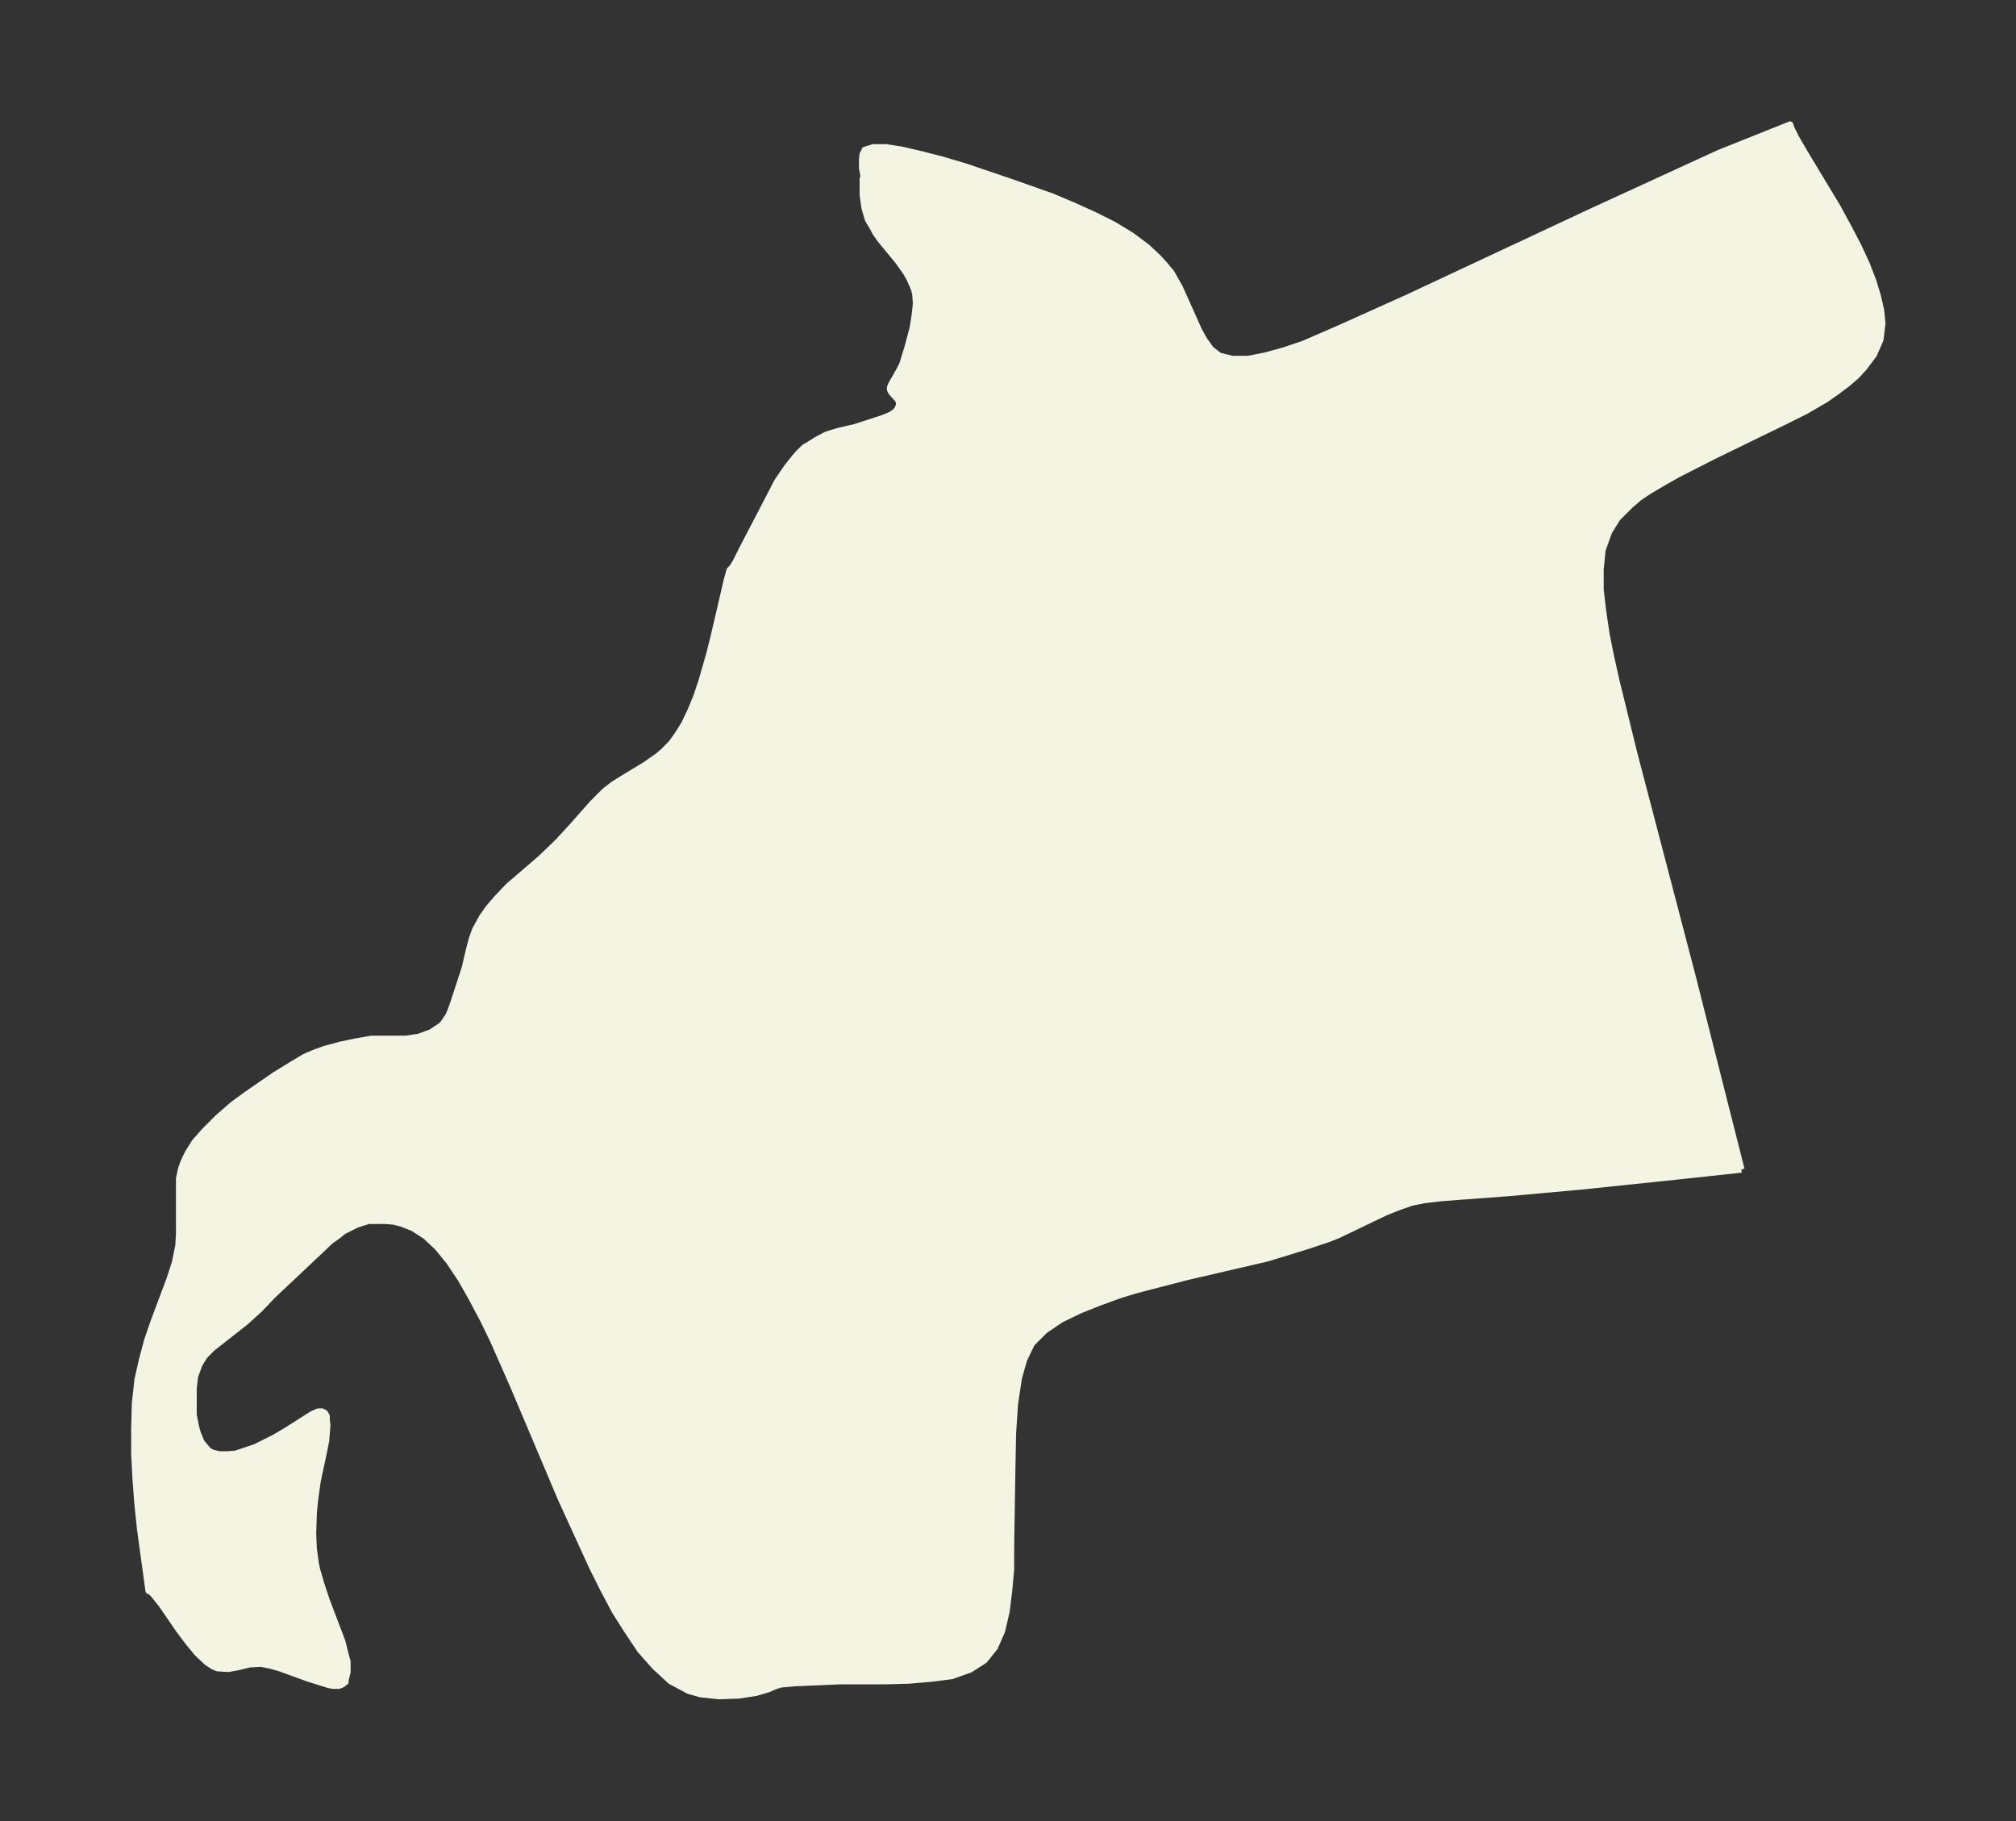 <svg xmlns="http://www.w3.org/2000/svg" xmlns:xlink="http://www.w3.org/1999/xlink" width="414" height="374" viewBox="0 0 310.5 280.5"><rect x="0" y="0" width="310.5" height="280.5" fill="#333333" stroke="none"/><defs><style>*{stroke-linejoin:round;stroke-linecap:butt}</style></defs><g id="figure_1"><path id="patch_1" fill="none" d="M0 280.5h310.5V0H0z"/><g id="axes_1"><g id="PatchCollection_1"><defs><path id="m8162b38d5a" stroke="#f4f4e2" d="m268.2-100.4-9.3 1-15.3 1.6-11 1-10.7.8-2.5.3-2 .4-2 .7-2 .8-7.3 3.5-1.5.6-3 1-3.2 1-3.3 1-12.5 2.9-5.4 1.4-2.3.6-2.3.7-3.3 1.2-3 1.2-2.9 1.4-2.5 1.7-2 2-1.2 2.5-.8 2.8-.3 2-.3 2-.3 4.5-.1 5-.2 12.5v3.5l-.3 3.3-.4 3.2-.7 3-1.1 2.5-1.6 2-2.2 1.4-2.8 1-3.1.4-3.5.3-3.7.1h-6.9l-6.9.3-2.3.2-.9.3-.9.4-2 .6-2.7.4-3 .1-2.8-.3-1.8-.5-2.8-1.5-2.4-2.2-2.3-2.6-2-3-1.9-3-1.8-3.4-1.7-3.4-1.6-3.5-3.2-7L79-67.2 76-74l-1.6-3.3-1.7-3.2-1.7-3-1.8-2.7-1.8-2.2-1.8-1.7-2-1.3-1.8-.7-1.2-.3-1.3-.1h-2.5l-1 .3-.9.3-1 .5-1 .5-1 .8-1 .7-2 1.9L42-81l-2 2.1-2.2 2-5.1 4-1.2 1.2-.8 1.3-.7 1.9-.2 1.9v4l.4 2 .2.7.6 1.5 1 1.2.4.3.5.2.9.2H35l1.3-.1 1.8-.6 1.2-.4 3-1.5 1.7-1 3.3-2.1.8-.5.9-.4h.6l.4.2.3.5v.6l.1.8-.2 2.4-.4 2-.9 4.2-.4 2.9-.2 2-.1 3.2.1 2.3.3 2.2.2 1 .7 2.4.8 2.4 2.4 6.3.5 2 .3 1.1v1.6l-.3 1.2v.3l-.5.4-.5.2h-.8l-.7-.1-3.2-1-4.4-1.6-1.4-.4-1.5-.3-1.8.1-1.6.4-1.6.3-1.7-.1-.7-.3-.9-.6-1.5-1.4-1.4-1.7-1.5-2-2.6-3.8-1.2-1.5-.4-.4-.2-.2h-.2L21.6-45l-.4-3.8-.3-3.9-.2-4v-3.8l.1-3.8.4-3.7.7-3.1.8-3 1-2.9 2.4-6.4.5-1.5.4-1.3.5-2.5.1-1.8V-99l.3-1.4.3-.9.4-.9.4-.8 1-1.6 1.6-1.8 2-2 2.3-2 2.2-1.6 4.2-2.9 2.6-1.6 2-1.2 1.4-.6 1.6-.6 2.6-.7 2.4-.5 2.3-.4h5.3l2-.3 1.9-.7 1.5-1 .4-.4.8-1.2.3-.7.5-1.4 1.7-5.2.7-3 .4-1.5.5-1.4 1.1-2 1-1.4 1.2-1.4 1.8-1.9 5-4.3 2.6-2.5 2.3-2.5 3-3.4 2-2 1.3-1 1.6-1 3.3-2 2-1.4.8-.7.7-.7.5-.5 1-1.4 1-1.6 1-2.1.9-2.2.8-2.4 1.2-4.2.7-2.8 2-8.6.4-1.4.2-.2.2-.2.5-.8 1-2 3.9-7.5 1.5-2.9 1.5-2.2 1.1-1.4.6-.7 1-1 .7-.4 1.1-.7 1.5-.8.9-.3 1-.3 2.6-.6 4.3-1.4 1.2-.5.6-.4.4-.4.3-.7v-.4l-.2-.5-1-1.1-.2-.4v-.3l.2-.5 1.3-2.3.4-.8.4-1.3.4-1.3.8-3 .3-1.9.2-1.8-.1-1.5-.2-.8-.7-1.6-.5-.9-1.2-1.7-2.8-3.4-.7-1-.6-1.1-.6-1-.5-1.7-.2-1.3-.1-.8v-2.5h.2l-.3-1.6v-1.4l.1-.8.2-.3.1-.3 1.3-.4h2l2.5.4 3 .7 3.1.8 3.4 1 6.8 2.3 6.8 2.4 3.3 1.4 3.1 1.4 3 1.5 2.8 1.7 2.4 1.8 1.7 1.6 1 1.1 1 1.2 1.3 2.3 3 6.7.8 1.4 1 1.4 1.3 1 2 .5h2.4l2.6-.5 2.9-.8 3-1 3-1.3 3.2-1.4 10-4.5 28.2-13.2 19.6-9 11-4.4.2.6.7 1.4 1.4 2.4 5 8.3 1.9 3.5 1.4 2.7 1.2 2.6 1 2.6.7 2.3.5 2.2.2 2-.3 2.5-1 2.3-1.5 2-1.2 1.3-1.4 1.2-1.6 1.2-1.7 1.2-3.1 1.8-2.6 1.3-11.7 5.7-5.3 2.7-2.3 1.3-2.2 1.3-1.5 1-1.4 1.2-2 2-1.3 2.1-1 2.8-.3 3v3.1l.4 3.4.5 3.4.7 3.5.8 3.6 2.7 11 9 34.4 7.6 30"/></defs><g clip-path="url(#pc20cf04e55)"><use xlink:href="#m8162b38d5a" y="280.5" fill="#f4f4e2" stroke="#f4f4e2"/></g></g></g></g><defs><clipPath id="pc20cf04e55"><path d="M7.2 7.2h296.1v266.1H7.2z"/></clipPath></defs></svg>